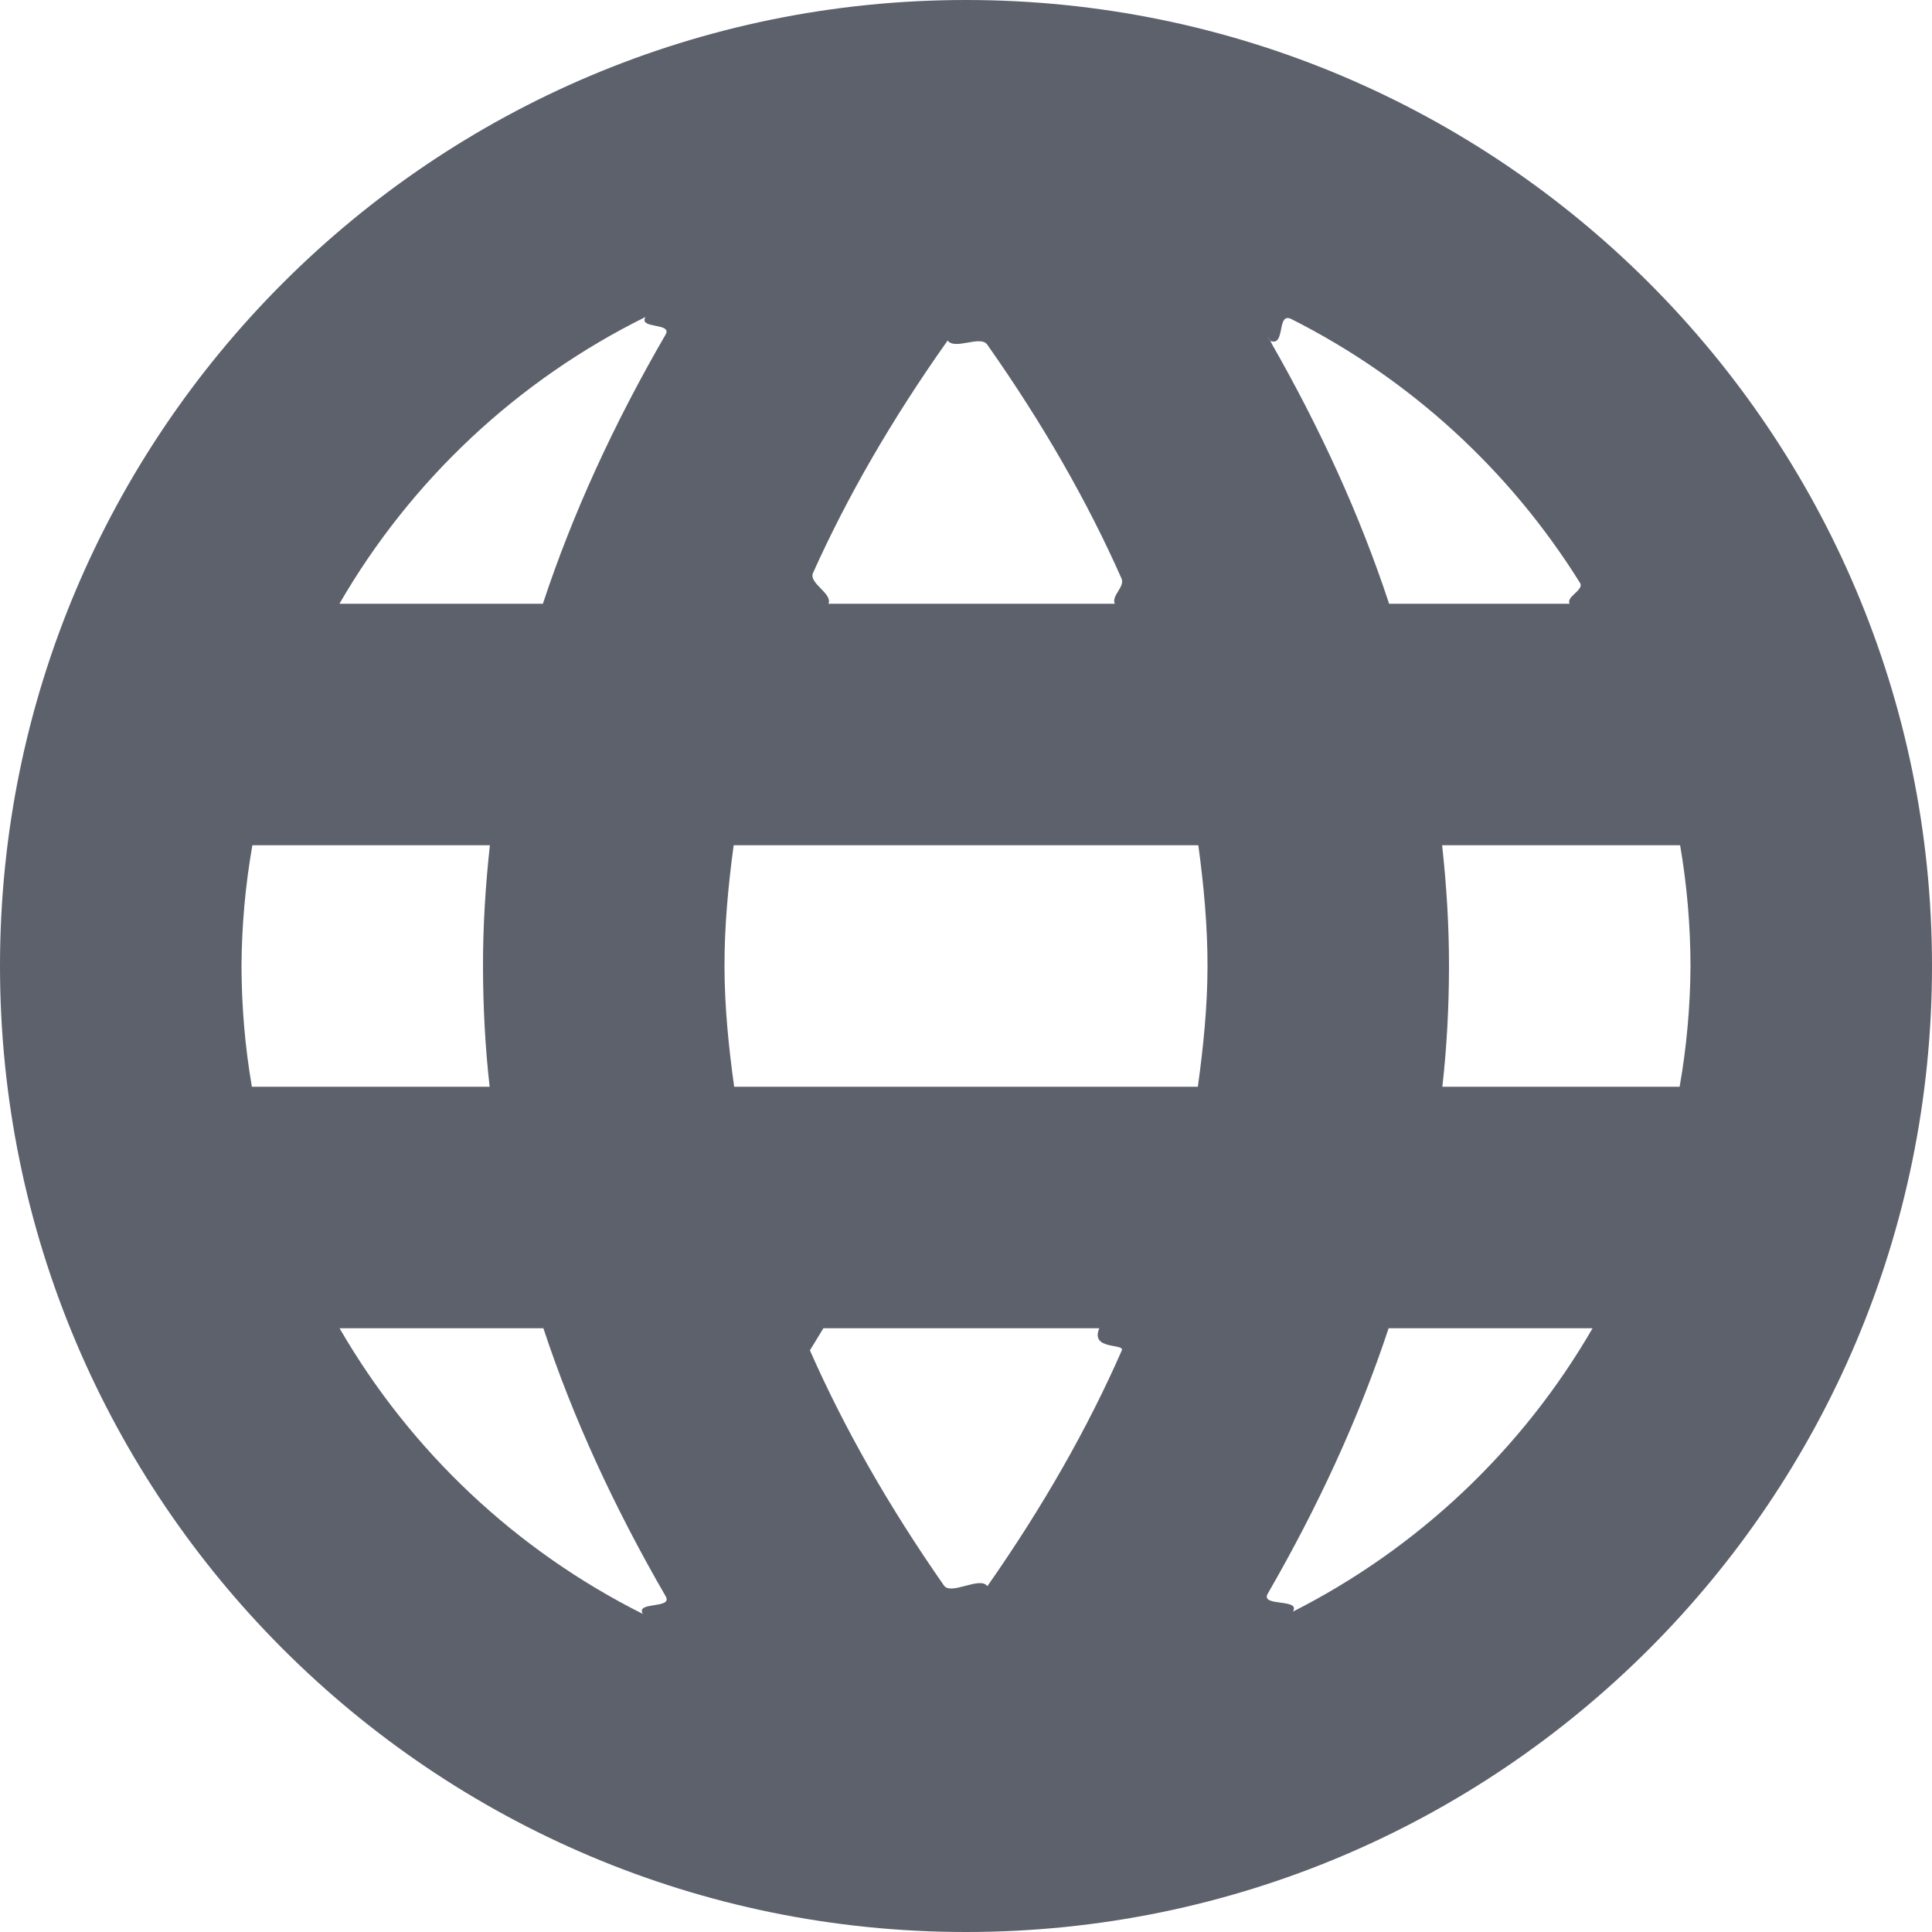 <?xml version="1.0" encoding="UTF-8" standalone="no"?>
<svg
   width="16"
   height="16"
   version="1.1"
   id="svg4"
   sodipodi:docname="keyboard-layout-filled-symbolic.svg"
   inkscape:version="1.1.2 (0a00cf5339, 2022-02-04)"
   xmlns:inkscape="http://www.inkscape.org/namespaces/inkscape"
   xmlns:sodipodi="http://sodipodi.sourceforge.net/DTD/sodipodi-0.dtd"
   xmlns="http://www.w3.org/2000/svg"
   xmlns:svg="http://www.w3.org/2000/svg">
  <defs
     id="defs8" />
  <sodipodi:namedview
     id="namedview6"
     pagecolor="#ffffff"
     bordercolor="#666666"
     borderopacity="1.0"
     inkscape:pageshadow="2"
     inkscape:pageopacity="0.0"
     inkscape:pagecheckerboard="0"
     showgrid="false"
     inkscape:zoom="47.25"
     inkscape:cx="8"
     inkscape:cy="8"
     inkscape:window-width="1854"
     inkscape:window-height="966"
     inkscape:window-x="0"
     inkscape:window-y="29"
     inkscape:window-maximized="1"
     inkscape:current-layer="svg4" />
  <path
     style="fill:#5c616c"
     d="M 8,0 C 3.582,0 0,3.582 0,8 c 0,4.418 3.582,8 8,8 4.418,0 8,-3.582 8,-8 C 16,3.582 12.418,0 8,0 Z m 2.518,2.822 c 0.133,0.056 0.05,-0.244 0.178,-0.179 0.981,0.495 1.808,1.251 2.39,2.186 C 13.12,4.886 12.966,4.943 12.999,5 V 5 H 11.504 C 11.263,4.268 10.931,3.542 10.518,2.822 c -0.069,-0.12 0.073,0.12 0,0 z M 5.346,2.625 C 5.284,2.726 5.571,2.67 5.512,2.771 5.085,3.507 4.743,4.251 4.496,5 H 2.811 c 0.594,-1.027 1.477,-1.852 2.535,-2.375 0.114,-0.056 -0.118,0.049 0,0 z m 2.502,0.195 c 0.06,0.082 0.271,-0.047 0.328,0.034 C 8.637,3.509 9.006,4.154 9.288,4.791 9.318,4.861 9.203,4.931 9.232,5 V 5 H 6.861 V 5 C 6.897,4.915 6.695,4.83 6.733,4.745 7.017,4.112 7.387,3.471 7.848,2.82 c 0.05,-0.07 -0.052,0.07 0,0 z M 2.09,7 H 4.057 C 4.02,7.338 3.999,7.676 4,8.016 4.001,8.344 4.018,8.673 4.055,9 h -1.969 C 2.029,8.67 2.001,8.335 2,8 2.002,7.665 2.032,7.33 2.09,7 Z M 6.076,7 H 9.924 C 9.97,7.338 10.001,7.675 10,8.01 9.999,8.339 9.966,8.669 9.92,9 H 6.08 C 6.034,8.669 6.001,8.339 6,8.01 5.999,7.675 6.03,7.338 6.076,7 Z m 5.867,0 h 1.971 c 0.057,0.33 0.085,0.665 0.086,1 -0.002,0.335 -0.032,0.67 -0.09,1 H 11.945 C 11.982,8.673 11.999,8.344 12,8.016 12.001,7.676 11.98,7.338 11.943,7 Z M 2.812,11 H 4.5 c 0.247,0.748 0.589,1.487 1.013,2.22 0.062,0.107 -0.254,0.04 -0.189,0.146 -0.129,-0.054 0.124,0.062 0,0 C 4.276,12.841 3.402,12.02 2.812,11 Z M 6.708,11.182 6.819,11 h 2.285 v 0 c -0.078,0.184 0.213,0.123 0.186,0.184 -0.282,0.643 -0.652,1.293 -1.113,1.952 -0.058,0.083 0.061,-0.083 0,0 -0.062,-0.085 -0.301,0.079 -0.36,-0.006 -0.459,-0.658 -0.828,-1.307 -1.11,-1.948 -0.027,-0.061 0.025,0.06 0,0 z M 11.5,11 h 1.689 c -0.584,1.009 -1.448,1.823 -2.482,2.347 -0.133,0.068 0.139,-0.058 0,0 0.069,-0.112 -0.273,-0.037 -0.208,-0.149 C 10.918,12.472 11.255,11.74 11.5,11 Z"
     id="path2"
     sodipodi:nodetypes="ssssscsscccsccsccsccssccccsscccsccccccsccsccccccscccscscccccsscsscccscsc" />
</svg>
